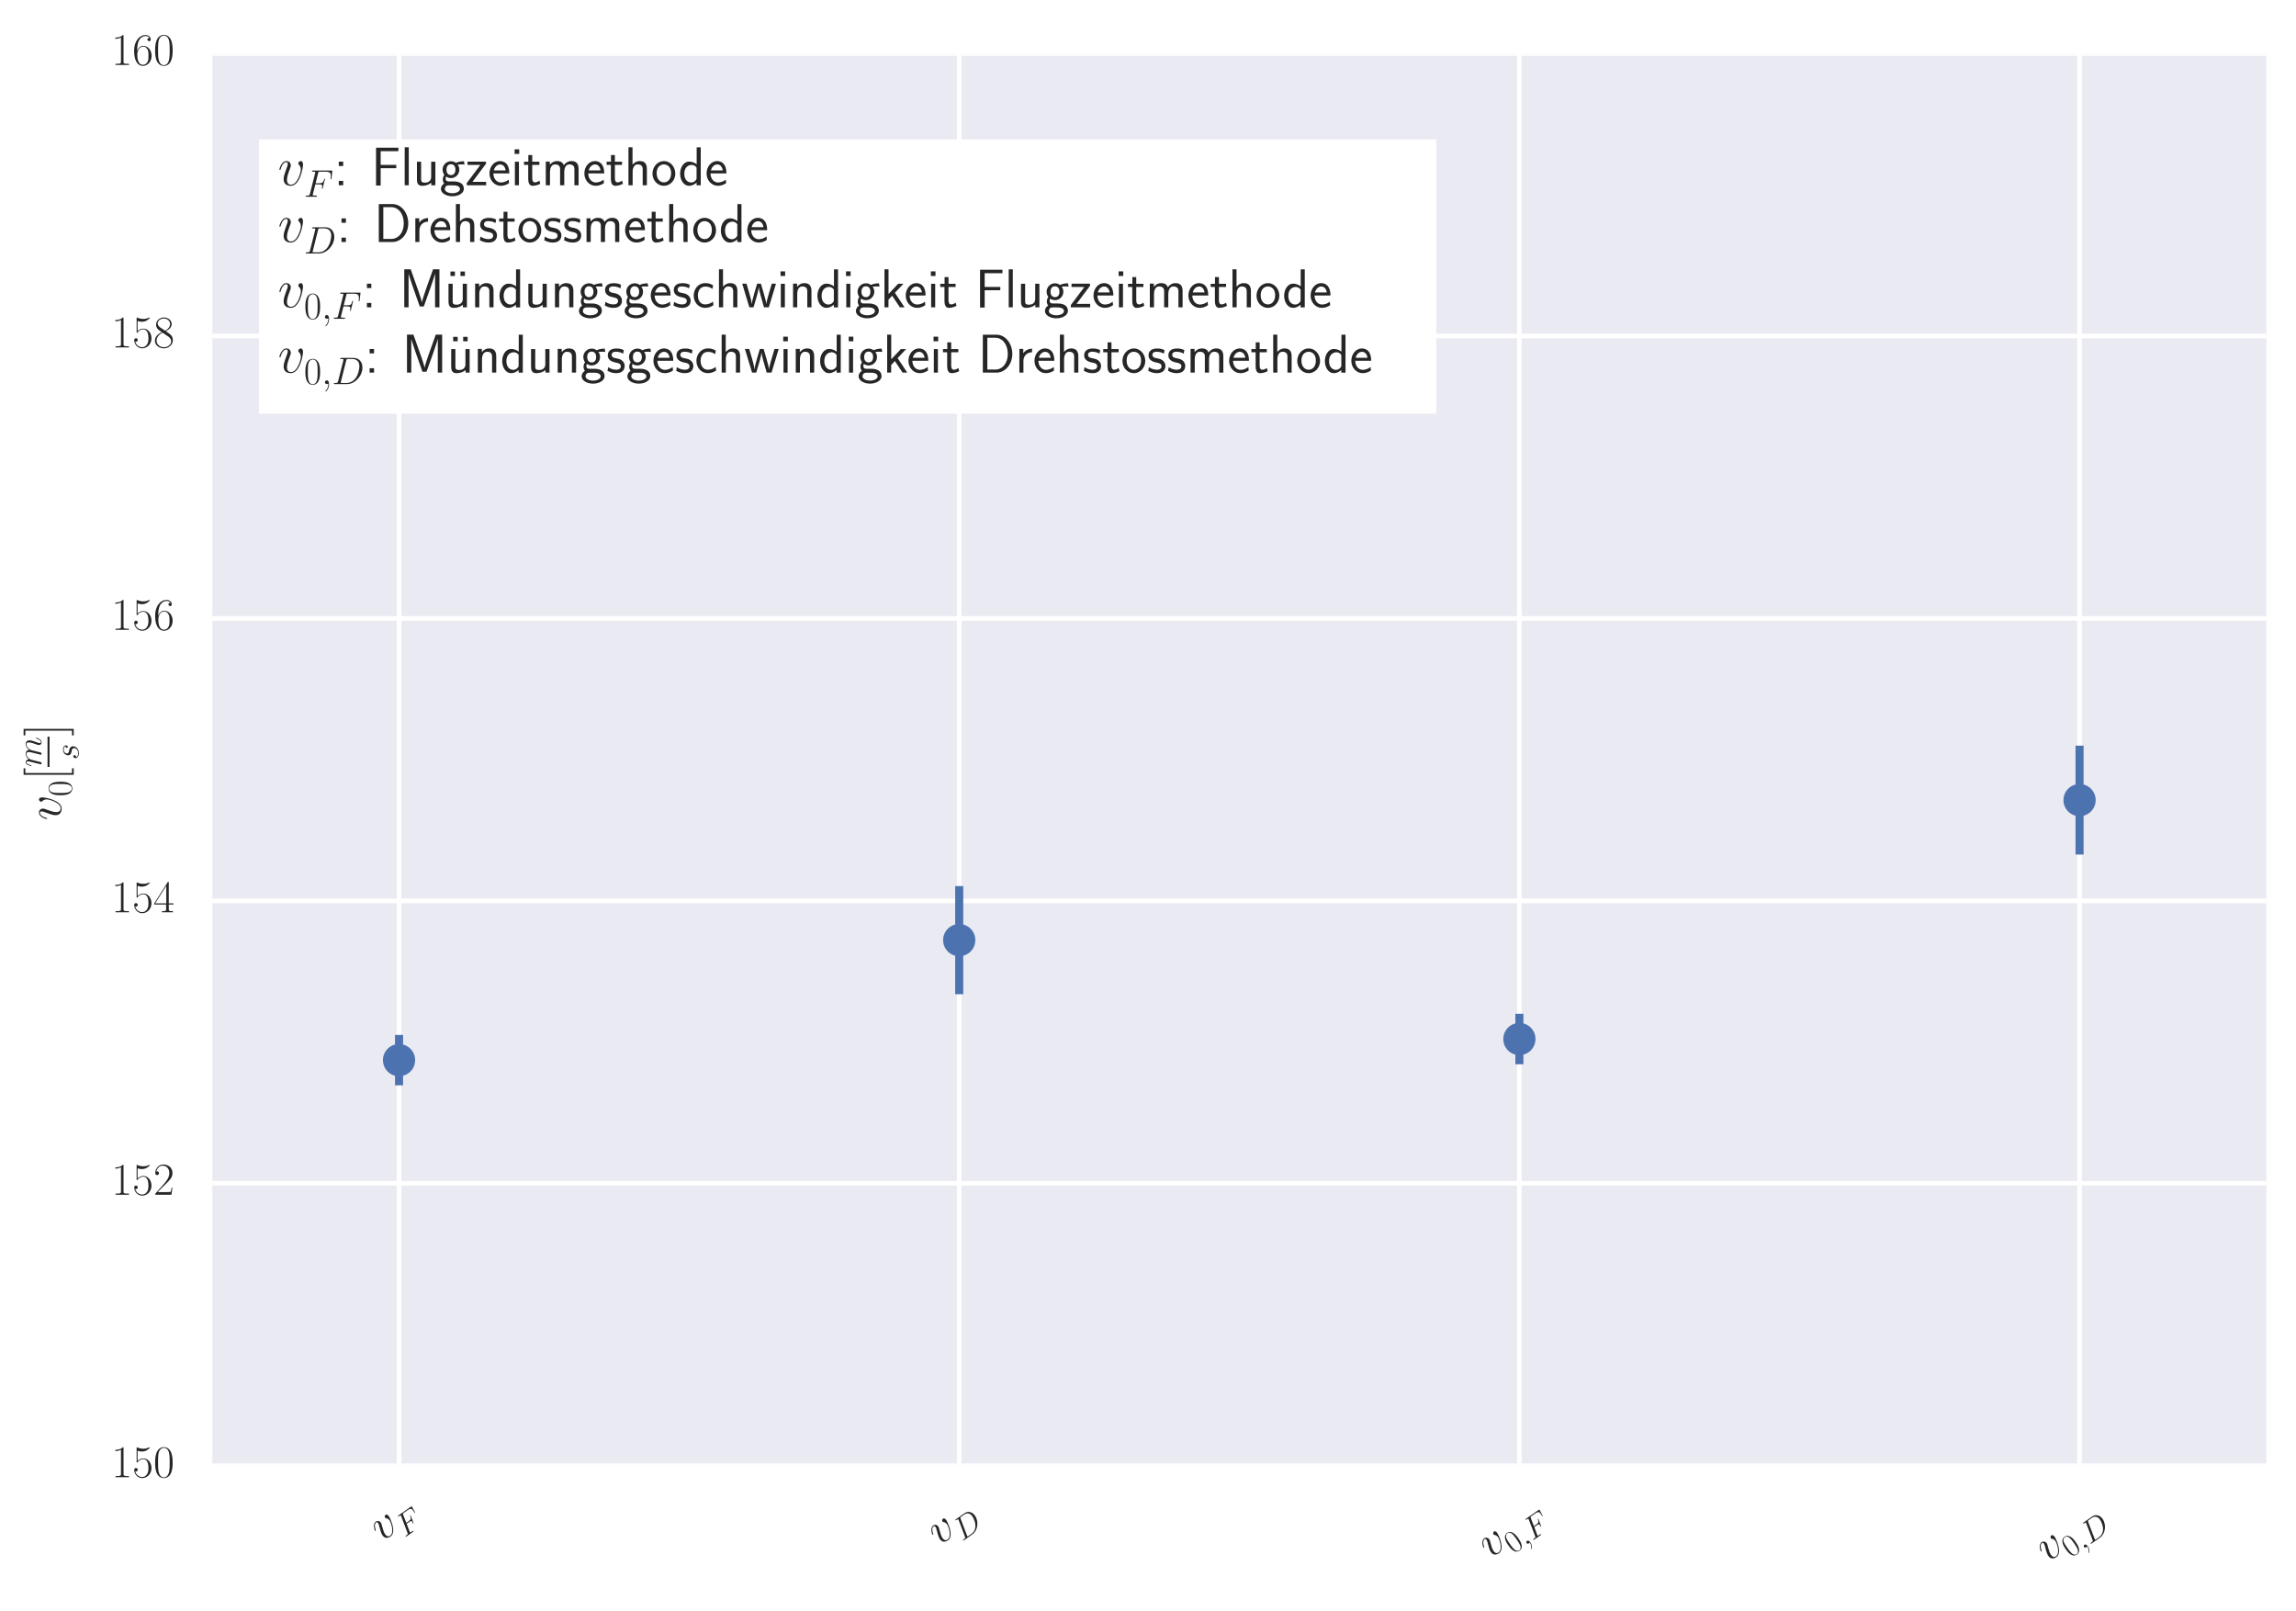 <?xml version="1.0" encoding="utf-8" standalone="no"?>
<!DOCTYPE svg PUBLIC "-//W3C//DTD SVG 1.1//EN"
  "http://www.w3.org/Graphics/SVG/1.1/DTD/svg11.dtd">
<!-- Created with matplotlib (http://matplotlib.org/) -->
<svg height="350pt" version="1.1" viewBox="0 0 499 350" width="499pt" xmlns="http://www.w3.org/2000/svg" xmlns:xlink="http://www.w3.org/1999/xlink">
 <defs>
  <style type="text/css">
*{stroke-linecap:butt;stroke-linejoin:round;stroke-miterlimit:100000;}
  </style>
 </defs>
 <g id="figure_1">
  <g id="patch_1">
   <path d="M 0 350.123 
L 499.742 350.123 
L 499.742 0 
L 0 0 
z
" style="fill:#ffffff;"/>
  </g>
  <g id="axes_1">
   <g id="patch_2">
    <path d="M 46.142 318.528 
L 492.542 318.528 
L 492.542 11.628 
L 46.142 11.628 
z
" style="fill:#eaeaf2;"/>
   </g>
   <g id="matplotlib.axis_1">
    <g id="xtick_1">
     <g id="line2d_1">
      <path clip-path="url(#p89e26b6d1c)" d="M 86.724 318.528 
L 86.724 11.628 
" style="fill:none;stroke:#ffffff;stroke-linecap:round;"/>
     </g>
     <g id="line2d_2">
      <defs>
       <path d="M 0 0 
L 0 0 
" id="m4fb73369db" style="stroke:#262626;"/>
      </defs>
      <g>
       <use style="fill:#262626;stroke:#262626;" x="86.724" xlink:href="#m4fb73369db" y="318.528"/>
      </g>
     </g>
     <g id="line2d_3">
      <g>
       <use style="fill:#262626;stroke:#262626;" x="86.724" xlink:href="#m4fb73369db" y="11.628"/>
      </g>
     </g>
     <g id="text_1">
      <!-- $v_F$ -->
      <defs>
       <path d="M 45.703 37.328 
C 45.703 43.609 42.5 44 41.703 44 
C 39.297 44 37.094 41.609 37.094 39.609 
C 37.094 38.422 37.797 37.719 38.203 37.328 
C 39.203 36.422 41.797 33.734 41.797 28.547 
C 41.797 24.344 35.797 1 23.797 1 
C 17.703 1 16.5 6.094 16.5 9.781 
C 16.5 14.766 18.797 21.75 21.5 28.938 
C 23.094 33.031 23.5 34.031 23.5 36.016 
C 23.5 40.219 20.5 44 15.594 44 
C 6.406 44 2.703 29.531 2.703 28.734 
C 2.703 28.344 3.094 27.844 3.797 27.844 
C 4.703 27.844 4.797 28.234 5.203 29.641 
C 7.594 38.219 11.5 42.016 15.297 42.016 
C 16.203 42.016 17.906 42.016 17.906 38.719 
C 17.906 36.125 16.797 33.234 15.297 29.438 
C 10.5 16.672 10.5 13.578 10.5 11.172 
C 10.5 8.984 10.797 4.891 13.906 2.094 
C 17.5 -1 22.5 -1 23.406 -1 
C 40 -1 45.703 31.625 45.703 37.328 
" id="CMMI12-118"/>
       <path d="M 29.703 32.109 
L 39.297 32.109 
C 46.906 32.109 47.5 30.438 47.5 27.578 
C 47.5 26.312 47.297 24.938 46.797 22.766 
C 46.594 22.375 46.5 21.891 46.5 21.688 
C 46.5 21 46.906 20.609 47.594 20.609 
C 48.406 20.609 48.5 21 48.906 22.594 
L 54.703 45.844 
C 54.703 46.234 54.406 46.844 53.703 46.844 
C 52.797 46.844 52.703 46.453 52.297 44.719 
C 50.203 37.125 48.203 35 39.5 35 
L 30.406 35 
L 36.906 61.25 
C 37.797 64.812 38 65.109 42.094 65.109 
L 55.5 65.109 
C 68 65.109 69.797 61.359 69.797 54.156 
C 69.797 53.547 69.797 51.312 69.5 48.672 
C 69.406 48.281 69.203 46.969 69.203 46.547 
C 69.203 45.734 69.703 45.438 70.297 45.438 
C 71 45.438 71.406 45.844 71.594 47.656 
L 73.703 65.406 
C 73.703 65.703 73.906 66.703 73.906 66.906 
C 73.906 68 73 68 71.203 68 
L 23.797 68 
C 21.906 68 20.906 68 20.906 66.203 
C 20.906 65.109 21.594 65.109 23.297 65.109 
C 29.5 65.109 29.5 64.406 29.5 63.312 
C 29.5 62.812 29.406 62.406 29.094 61.312 
L 15.594 7.391 
C 14.703 3.891 14.5 2.891 7.5 2.891 
C 5.594 2.891 4.594 2.891 4.594 1.094 
C 4.594 0 5.5 0 6.094 0 
C 8 0 10 0 11.906 0 
L 24.906 0 
C 27.094 0 29.5 0 31.703 0 
C 32.594 0 33.797 0 33.797 1.797 
C 33.797 2.891 33.203 2.891 31 2.891 
C 23.094 2.891 22.906 3.578 22.906 5.062 
C 22.906 5.562 23.094 6.344 23.297 7.016 
z
" id="CMMI12-70"/>
      </defs>
      <g style="fill:#262626;" transform="translate(84.105 336.863)rotate(-35.0)scale(0.1 -0.1)">
       <use transform="translate(0.0 20.761)scale(0.996)" xlink:href="#CMMI12-118"/>
       <use transform="translate(47.161 0.0)scale(0.697)" xlink:href="#CMMI12-70"/>
      </g>
     </g>
    </g>
    <g id="xtick_2">
     <g id="line2d_4">
      <path clip-path="url(#p89e26b6d1c)" d="M 208.47 318.528 
L 208.47 11.628 
" style="fill:none;stroke:#ffffff;stroke-linecap:round;"/>
     </g>
     <g id="line2d_5">
      <g>
       <use style="fill:#262626;stroke:#262626;" x="208.47" xlink:href="#m4fb73369db" y="318.528"/>
      </g>
     </g>
     <g id="line2d_6">
      <g>
       <use style="fill:#262626;stroke:#262626;" x="208.47" xlink:href="#m4fb73369db" y="11.628"/>
      </g>
     </g>
     <g id="text_2">
      <!-- $v_D$ -->
      <defs>
       <path d="M 15.703 7.375 
C 14.797 3.891 14.594 2.891 7.594 2.891 
C 5.703 2.891 4.703 2.891 4.703 1.094 
C 4.703 0 5.297 0 7.297 0 
L 39 0 
C 59.203 0 78.906 20.812 78.906 43.016 
C 78.906 57.359 70.297 68 56 68 
L 23.906 68 
C 22 68 21.094 68 21.094 66.109 
C 21.094 65.109 22 65.109 23.5 65.109 
C 29.594 65.109 29.594 64.312 29.594 63.203 
C 29.594 63.016 29.594 62.406 29.203 60.922 
z
M 36.797 61.234 
C 37.703 64.906 38.094 65.109 42 65.109 
L 53 65.109 
C 62.406 65.109 71 60.031 71 46.297 
C 71 41.312 69 24 59.297 13.047 
C 56.5 9.766 48.906 2.891 37.406 2.891 
L 26 2.891 
C 24.594 2.891 24.406 2.891 23.797 3 
C 22.703 3.094 22.594 3.297 22.594 4.094 
C 22.594 4.797 22.797 5.391 23 6.266 
z
" id="CMMI12-68"/>
      </defs>
      <g style="fill:#262626;" transform="translate(205.252 337.701)rotate(-35.0)scale(0.1 -0.1)">
       <use transform="translate(0.0 20.761)scale(0.996)" xlink:href="#CMMI12-118"/>
       <use transform="translate(47.161 0.0)scale(0.697)" xlink:href="#CMMI12-68"/>
      </g>
     </g>
    </g>
    <g id="xtick_3">
     <g id="line2d_7">
      <path clip-path="url(#p89e26b6d1c)" d="M 330.215 318.528 
L 330.215 11.628 
" style="fill:none;stroke:#ffffff;stroke-linecap:round;"/>
     </g>
     <g id="line2d_8">
      <g>
       <use style="fill:#262626;stroke:#262626;" x="330.215" xlink:href="#m4fb73369db" y="318.528"/>
      </g>
     </g>
     <g id="line2d_9">
      <g>
       <use style="fill:#262626;stroke:#262626;" x="330.215" xlink:href="#m4fb73369db" y="11.628"/>
      </g>
     </g>
     <g id="text_3">
      <!-- $v_{0,F}$ -->
      <defs>
       <path d="M 19.5 -0.484 
C 19.5 5.359 17.594 9.672 13.5 9.672 
C 10.297 9.672 8.703 7.078 8.703 4.891 
C 8.703 2.688 10.203 0 13.594 0 
C 14.906 0 16 0.406 16.906 1.297 
C 17.094 1.5 17.203 1.5 17.297 1.5 
C 17.5 1.5 17.5 0.078 17.5 -0.422 
C 17.5 -3.75 16.906 -10.297 11.094 -16.875 
C 10 -18.078 10 -18.281 10 -18.484 
C 10 -19 10.5 -19.5 11 -19.5 
C 11.797 -19.5 19.5 -12.047 19.5 -0.484 
" id="CMMI12-59"/>
       <path d="M 42 31.641 
C 42 37.75 41.906 48.125 37.703 56.109 
C 34 63.109 28.094 65.594 22.906 65.594 
C 18.094 65.594 12 63.406 8.203 56.203 
C 4.203 48.719 3.797 39.438 3.797 31.641 
C 3.797 25.953 3.906 17.281 7 9.672 
C 11.297 -0.609 19 -2 22.906 -2 
C 27.5 -2 34.5 -0.109 38.594 9.375 
C 41.594 16.281 42 24.359 42 31.641 
M 22.906 -0.406 
C 16.5 -0.406 12.703 5.078 11.297 12.688 
C 10.203 18.562 10.203 27.156 10.203 32.75 
C 10.203 40.438 10.203 46.828 11.5 52.922 
C 13.406 61.391 19 64 22.906 64 
C 27 64 32.297 61.297 34.203 53.125 
C 35.5 47.438 35.594 40.734 35.594 32.75 
C 35.594 26.25 35.594 18.266 34.406 12.375 
C 32.297 1.484 26.406 -0.406 22.906 -0.406 
" id="CMR17-48"/>
      </defs>
      <g style="fill:#262626;" transform="translate(325.001 340.498)rotate(-35.0)scale(0.1 -0.1)">
       <use transform="translate(0.0 20.761)scale(0.996)" xlink:href="#CMMI12-118"/>
       <use transform="translate(47.161 0.0)scale(0.697)" xlink:href="#CMR17-48"/>
       <use transform="translate(79.144 0.0)scale(0.697)" xlink:href="#CMMI12-59"/>
       <use transform="translate(98.112 0.0)scale(0.697)" xlink:href="#CMMI12-70"/>
      </g>
     </g>
    </g>
    <g id="xtick_4">
     <g id="line2d_10">
      <path clip-path="url(#p89e26b6d1c)" d="M 451.96 318.528 
L 451.96 11.628 
" style="fill:none;stroke:#ffffff;stroke-linecap:round;"/>
     </g>
     <g id="line2d_11">
      <g>
       <use style="fill:#262626;stroke:#262626;" x="451.96" xlink:href="#m4fb73369db" y="318.528"/>
      </g>
     </g>
     <g id="line2d_12">
      <g>
       <use style="fill:#262626;stroke:#262626;" x="451.96" xlink:href="#m4fb73369db" y="11.628"/>
      </g>
     </g>
     <g id="text_4">
      <!-- $v_{0,D}$ -->
      <g style="fill:#262626;" transform="translate(446.147 341.336)rotate(-35.0)scale(0.1 -0.1)">
       <use transform="translate(0.0 20.761)scale(0.996)" xlink:href="#CMMI12-118"/>
       <use transform="translate(47.161 0.0)scale(0.697)" xlink:href="#CMR17-48"/>
       <use transform="translate(79.144 0.0)scale(0.697)" xlink:href="#CMMI12-59"/>
       <use transform="translate(98.112 0.0)scale(0.697)" xlink:href="#CMMI12-68"/>
      </g>
     </g>
    </g>
   </g>
   <g id="matplotlib.axis_2">
    <g id="ytick_1">
     <g id="line2d_13">
      <path clip-path="url(#p89e26b6d1c)" d="M 46.142 318.528 
L 492.542 318.528 
" style="fill:none;stroke:#ffffff;stroke-linecap:round;"/>
     </g>
     <g id="line2d_14">
      <g>
       <use style="fill:#262626;stroke:#262626;" x="46.142" xlink:href="#m4fb73369db" y="318.528"/>
      </g>
     </g>
     <g id="line2d_15">
      <g>
       <use style="fill:#262626;stroke:#262626;" x="492.542" xlink:href="#m4fb73369db" y="318.528"/>
      </g>
     </g>
     <g id="text_5">
      <!-- $150$ -->
      <defs>
       <path d="M 11.406 57.688 
C 12.406 57.281 16.5 56 20.703 56 
C 30 56 35.094 61.016 38 63.922 
C 38 64.734 38 65.25 37.406 65.25 
C 37.297 65.25 37.094 65.25 36.297 64.828 
C 32.797 63.312 28.703 62.078 23.703 62.078 
C 20.703 62.078 16.203 62.5 11.297 64.734 
C 10.203 65.25 10 65.25 9.906 65.25 
C 9.406 65.25 9.297 65.141 9.297 63.156 
L 9.297 34.281 
C 9.297 32.5 9.297 32 10.297 32 
C 10.797 32 11 32.203 11.5 32.906 
C 14.703 37.484 19.094 39.406 24.094 39.406 
C 27.594 39.406 35.094 37.219 35.094 20.141 
C 35.094 16.953 35.094 11.172 32.094 6.578 
C 29.594 2.484 25.703 0.391 21.406 0.391 
C 14.797 0.391 8.094 5 6.297 12.719 
C 6.703 12.609 7.5 12.422 7.906 12.422 
C 9.203 12.422 11.703 13.125 11.703 16.219 
C 11.703 18.906 9.797 20 7.906 20 
C 5.594 20 4.094 18.594 4.094 15.797 
C 4.094 7.094 11 -2 21.594 -2 
C 31.906 -2 41.703 6.875 41.703 19.75 
C 41.703 31.719 33.906 41 24.203 41 
C 19.094 41 14.797 39.094 11.406 35.453 
z
" id="CMR17-53"/>
       <path d="M 26.594 63.312 
C 26.594 65.406 26.5 65.5 25.094 65.5 
C 21.203 61.188 15.297 59.797 9.703 59.797 
C 9.406 59.797 8.906 59.797 8.797 59.609 
C 8.703 59.391 8.703 59.172 8.703 57 
C 11.797 57 17 57.594 21 59.984 
L 21 7.203 
C 21 3.688 20.797 2.5 12.203 2.5 
L 9.203 2.5 
L 9.203 0 
C 14 0 19 0 23.797 0 
C 28.594 0 33.594 0 38.406 0 
L 38.406 2.5 
L 35.406 2.5 
C 26.797 2.5 26.594 3.594 26.594 7.156 
z
" id="CMR17-49"/>
      </defs>
      <g style="fill:#262626;" transform="translate(24.198 321.018)scale(0.1 -0.1)">
       <use transform="scale(0.996)" xlink:href="#CMR17-49"/>
       <use transform="translate(45.69 0.0)scale(0.996)" xlink:href="#CMR17-53"/>
       <use transform="translate(91.381 0.0)scale(0.996)" xlink:href="#CMR17-48"/>
      </g>
     </g>
    </g>
    <g id="ytick_2">
     <g id="line2d_16">
      <path clip-path="url(#p89e26b6d1c)" d="M 46.142 257.148 
L 492.542 257.148 
" style="fill:none;stroke:#ffffff;stroke-linecap:round;"/>
     </g>
     <g id="line2d_17">
      <g>
       <use style="fill:#262626;stroke:#262626;" x="46.142" xlink:href="#m4fb73369db" y="257.148"/>
      </g>
     </g>
     <g id="line2d_18">
      <g>
       <use style="fill:#262626;stroke:#262626;" x="492.542" xlink:href="#m4fb73369db" y="257.148"/>
      </g>
     </g>
     <g id="text_6">
      <!-- $152$ -->
      <defs>
       <path d="M 41.703 15.453 
L 39.906 15.453 
C 38.906 8.375 38.094 7.172 37.703 6.562 
C 37.203 5.766 30 5.766 28.594 5.766 
L 9.406 5.766 
C 13 9.672 20 16.75 28.5 24.953 
C 34.594 30.734 41.703 37.531 41.703 47.422 
C 41.703 59.219 32.297 66 21.797 66 
C 10.797 66 4.094 56.312 4.094 47.344 
C 4.094 43.438 7 42.938 8.203 42.938 
C 9.203 42.938 12.203 43.547 12.203 47.031 
C 12.203 50.109 9.594 51 8.203 51 
C 7.594 51 7 50.906 6.594 50.703 
C 8.5 59.219 14.297 63.406 20.406 63.406 
C 29.094 63.406 34.797 56.516 34.797 47.422 
C 34.797 38.734 29.703 31.25 24 24.75 
L 4.094 2.281 
L 4.094 0 
L 39.297 0 
z
" id="CMR17-50"/>
      </defs>
      <g style="fill:#262626;" transform="translate(24.198 259.638)scale(0.1 -0.1)">
       <use transform="scale(0.996)" xlink:href="#CMR17-49"/>
       <use transform="translate(45.69 0.0)scale(0.996)" xlink:href="#CMR17-53"/>
       <use transform="translate(91.381 0.0)scale(0.996)" xlink:href="#CMR17-50"/>
      </g>
     </g>
    </g>
    <g id="ytick_3">
     <g id="line2d_19">
      <path clip-path="url(#p89e26b6d1c)" d="M 46.142 195.768 
L 492.542 195.768 
" style="fill:none;stroke:#ffffff;stroke-linecap:round;"/>
     </g>
     <g id="line2d_20">
      <g>
       <use style="fill:#262626;stroke:#262626;" x="46.142" xlink:href="#m4fb73369db" y="195.768"/>
      </g>
     </g>
     <g id="line2d_21">
      <g>
       <use style="fill:#262626;stroke:#262626;" x="492.542" xlink:href="#m4fb73369db" y="195.768"/>
      </g>
     </g>
     <g id="text_7">
      <!-- $154$ -->
      <defs>
       <path d="M 33.594 64.328 
C 33.594 66.406 33.5 66.5 31.703 66.5 
L 2 19.594 
L 2 17 
L 27.797 17 
L 27.797 7.141 
C 27.797 3.5 27.594 2.5 20.594 2.5 
L 18.703 2.5 
L 18.703 0 
C 21.906 0 27.297 0 30.703 0 
C 34.094 0 39.5 0 42.703 0 
L 42.703 2.5 
L 40.797 2.5 
C 33.797 2.5 33.594 3.5 33.594 7.141 
L 33.594 17 
L 43.797 17 
L 43.797 19.594 
L 33.594 19.594 
z
M 28.094 57.766 
L 28.094 19.594 
L 4 19.594 
z
" id="CMR17-52"/>
      </defs>
      <g style="fill:#262626;" transform="translate(24.198 198.258)scale(0.1 -0.1)">
       <use transform="scale(0.996)" xlink:href="#CMR17-49"/>
       <use transform="translate(45.69 0.0)scale(0.996)" xlink:href="#CMR17-53"/>
       <use transform="translate(91.381 0.0)scale(0.996)" xlink:href="#CMR17-52"/>
      </g>
     </g>
    </g>
    <g id="ytick_4">
     <g id="line2d_22">
      <path clip-path="url(#p89e26b6d1c)" d="M 46.142 134.388 
L 492.542 134.388 
" style="fill:none;stroke:#ffffff;stroke-linecap:round;"/>
     </g>
     <g id="line2d_23">
      <g>
       <use style="fill:#262626;stroke:#262626;" x="46.142" xlink:href="#m4fb73369db" y="134.388"/>
      </g>
     </g>
     <g id="line2d_24">
      <g>
       <use style="fill:#262626;stroke:#262626;" x="492.542" xlink:href="#m4fb73369db" y="134.388"/>
      </g>
     </g>
     <g id="text_8">
      <!-- $156$ -->
      <defs>
       <path d="M 10.594 34 
C 10.594 57.656 21.797 63 28.297 63 
C 30.406 63 35.5 62.641 37.5 59 
C 35.906 59 32.906 59 32.906 55.516 
C 32.906 52.828 35.094 51.922 36.5 51.922 
C 37.406 51.922 40.094 52.312 40.094 55.625 
C 40.094 61.781 35.094 65.297 28.203 65.297 
C 16.297 65.297 3.797 52.969 3.797 31 
C 3.797 3.953 15.094 -2 23.094 -2 
C 32.797 -2 42 6.672 42 20.047 
C 42 32.516 33.906 41.594 23.703 41.594 
C 17.594 41.594 13.094 37.609 10.594 30.625 
z
M 23.094 0.391 
C 10.797 0.391 10.797 18.75 10.797 22.438 
C 10.797 29.625 14.203 40 23.5 40 
C 25.203 40 30.094 40 33.406 33.125 
C 35.203 29.219 35.203 25.141 35.203 20.141 
C 35.203 14.75 35.203 10.781 33.094 6.781 
C 30.906 2.672 27.703 0.391 23.094 0.391 
" id="CMR17-54"/>
      </defs>
      <g style="fill:#262626;" transform="translate(24.198 136.878)scale(0.1 -0.1)">
       <use transform="scale(0.996)" xlink:href="#CMR17-49"/>
       <use transform="translate(45.69 0.0)scale(0.996)" xlink:href="#CMR17-53"/>
       <use transform="translate(91.381 0.0)scale(0.996)" xlink:href="#CMR17-54"/>
      </g>
     </g>
    </g>
    <g id="ytick_5">
     <g id="line2d_25">
      <path clip-path="url(#p89e26b6d1c)" d="M 46.142 73.008 
L 492.542 73.008 
" style="fill:none;stroke:#ffffff;stroke-linecap:round;"/>
     </g>
     <g id="line2d_26">
      <g>
       <use style="fill:#262626;stroke:#262626;" x="46.142" xlink:href="#m4fb73369db" y="73.008"/>
      </g>
     </g>
     <g id="line2d_27">
      <g>
       <use style="fill:#262626;stroke:#262626;" x="492.542" xlink:href="#m4fb73369db" y="73.008"/>
      </g>
     </g>
     <g id="text_9">
      <!-- $158$ -->
      <defs>
       <path d="M 27.203 35.375 
C 33.5 38.562 39.906 43.328 39.906 50.984 
C 39.906 60.031 31.094 65.297 23 65.297 
C 13.906 65.297 5.906 58.734 5.906 49.688 
C 5.906 47.203 6.5 42.922 10.406 39.141 
C 11.406 38.156 15.594 35.172 18.297 33.281 
C 13.797 30.984 3.297 25.531 3.297 14.594 
C 3.297 4.359 13.094 -2 22.797 -2 
C 33.5 -2 42.5 5.656 42.5 15.797 
C 42.5 24.844 36.406 29.031 32.406 31.703 
z
M 14.094 44.125 
C 13.297 44.625 9.297 47.703 9.297 52.375 
C 9.297 58.438 15.594 63 22.797 63 
C 30.703 63 36.5 57.453 36.5 50.984 
C 36.5 41.734 26.094 36.469 25.594 36.469 
C 25.5 36.469 25.406 36.469 24.594 37.078 
z
M 32.5 23.734 
C 34 22.641 38.797 19.375 38.797 13.297 
C 38.797 5.953 31.406 0.391 23 0.391 
C 13.906 0.391 7 6.844 7 14.688 
C 7 22.547 13.094 29.094 20 32.188 
z
" id="CMR17-56"/>
      </defs>
      <g style="fill:#262626;" transform="translate(24.198 75.498)scale(0.1 -0.1)">
       <use transform="scale(0.996)" xlink:href="#CMR17-49"/>
       <use transform="translate(45.69 0.0)scale(0.996)" xlink:href="#CMR17-53"/>
       <use transform="translate(91.381 0.0)scale(0.996)" xlink:href="#CMR17-56"/>
      </g>
     </g>
    </g>
    <g id="ytick_6">
     <g id="line2d_28">
      <path clip-path="url(#p89e26b6d1c)" d="M 46.142 11.628 
L 492.542 11.628 
" style="fill:none;stroke:#ffffff;stroke-linecap:round;"/>
     </g>
     <g id="line2d_29">
      <g>
       <use style="fill:#262626;stroke:#262626;" x="46.142" xlink:href="#m4fb73369db" y="11.628"/>
      </g>
     </g>
     <g id="line2d_30">
      <g>
       <use style="fill:#262626;stroke:#262626;" x="492.542" xlink:href="#m4fb73369db" y="11.628"/>
      </g>
     </g>
     <g id="text_10">
      <!-- $160$ -->
      <g style="fill:#262626;" transform="translate(24.198 14.118)scale(0.1 -0.1)">
       <use transform="scale(0.996)" xlink:href="#CMR17-49"/>
       <use transform="translate(45.69 0.0)scale(0.996)" xlink:href="#CMR17-54"/>
       <use transform="translate(91.381 0.0)scale(0.996)" xlink:href="#CMR17-48"/>
      </g>
     </g>
    </g>
    <g id="text_11">
     <!-- $v_0 [\frac{m}{s}]$ -->
     <defs>
      <path d="M 14.297 74.484 
L 1.406 74.484 
L 1.406 71 
L 10.797 71 
L 10.797 -21.516 
L 1.406 -21.516 
L 1.406 -25 
L 14.297 -25 
z
" id="CMR17-93"/>
      <path d="M 22.797 20 
C 24.5 19.703 27.203 19.109 27.797 19 
C 29.094 18.625 33.594 17.031 33.594 12.234 
C 33.594 9.156 30.797 1.094 19.203 1.094 
C 17.094 1.094 9.594 1.094 7.594 6.812 
C 11.594 6.312 13.594 9.422 13.594 11.641 
C 13.594 13.75 12.203 14.844 10.203 14.844 
C 8 14.844 5.094 13.141 5.094 8.625 
C 5.094 2.703 11.094 -1 19.094 -1 
C 34.297 -1 38.797 10.172 38.797 15.375 
C 38.797 16.859 38.797 19.656 35.594 22.844 
C 33.094 25.25 30.703 25.75 25.297 26.844 
C 22.594 27.438 18.297 28.344 18.297 32.828 
C 18.297 34.828 20.094 42.016 29.594 42.016 
C 33.797 42.016 37.906 40.453 38.906 37 
C 34.5 37 34.297 33.203 34.297 33.109 
C 34.297 31 36.203 30.406 37.094 30.406 
C 38.5 30.406 41.297 31.484 41.297 35.641 
C 41.297 39.766 37.5 44 29.703 44 
C 16.594 44 13.094 33.75 13.094 29.672 
C 13.094 22.094 20.5 20.5 22.797 20 
" id="CMMI12-115"/>
      <path d="M 20.594 29.234 
C 20.797 29.844 23.297 34.828 27 38.016 
C 29.594 40.406 33 42.016 36.906 42.016 
C 40.906 42.016 42.297 39.016 42.297 35.031 
C 42.297 34.422 42.297 32.438 41.094 27.734 
L 38.594 17.469 
C 37.797 14.469 35.906 7.078 35.703 5.984 
C 35.297 4.484 34.703 1.891 34.703 1.5 
C 34.703 0.094 35.797 -1 37.297 -1 
C 40.297 -1 40.797 1.297 41.703 4.891 
L 47.703 28.734 
C 47.906 29.531 53.094 42.016 64.094 42.016 
C 68.094 42.016 69.5 39.016 69.5 35.031 
C 69.5 29.438 65.594 18.562 63.406 12.578 
C 62.5 10.172 62 8.875 62 7.078 
C 62 2.594 65.094 -1 69.906 -1 
C 79.203 -1 82.703 13.672 82.703 14.266 
C 82.703 14.766 82.297 15.172 81.703 15.172 
C 80.797 15.172 80.703 14.875 80.203 13.172 
C 77.906 5.188 74.203 1 70.203 1 
C 69.203 1 67.594 1 67.594 4.203 
C 67.594 6.812 68.797 10 69.203 11.094 
C 71 15.906 75.5 27.703 75.5 33.516 
C 75.5 39.5 72 44 64.406 44 
C 57.703 44 52.297 40.219 48.297 34.328 
C 48 39.719 44.703 44 37.203 44 
C 28.297 44 23.594 37.734 21.797 35.234 
C 21.5 40.906 17.406 44 13 44 
C 10.094 44 7.797 42.609 5.906 38.812 
C 4.094 35.219 2.703 29.141 2.703 28.734 
C 2.703 28.344 3.094 27.844 3.797 27.844 
C 4.594 27.844 4.703 27.938 5.297 30.234 
C 6.797 36.125 8.703 42.016 12.703 42.016 
C 15 42.016 15.797 40.406 15.797 37.422 
C 15.797 35.219 14.797 31.328 14.094 28.234 
L 11.297 17.469 
C 10.906 15.562 9.797 11.078 9.297 9.281 
C 8.594 6.688 7.5 2 7.5 1.5 
C 7.5 0.094 8.594 -1 10.094 -1 
C 11.297 -1 12.703 -0.406 13.5 1.094 
C 13.703 1.594 14.594 5.094 15.094 7.078 
L 17.297 16.062 
z
" id="CMMI12-109"/>
      <path d="M 23.5 -25 
L 23.5 -21.516 
L 14.094 -21.516 
L 14.094 71 
L 23.5 71 
L 23.5 74.484 
L 10.594 74.484 
L 10.594 -25 
z
" id="CMR17-91"/>
     </defs>
     <g style="fill:#262626;" transform="translate(17.067 178.295)rotate(-90.0)scale(0.11 -0.11)">
      <use transform="translate(0.0 34.355)scale(0.996)" xlink:href="#CMMI12-118"/>
      <use transform="translate(47.161 13.594)scale(0.697)" xlink:href="#CMR17-48"/>
      <use transform="translate(79.642 34.355)scale(0.996)" xlink:href="#CMR17-91"/>
      <use transform="translate(105.708 73.581)scale(0.697)" xlink:href="#CMMI12-109"/>
      <use transform="translate(119.49 0.0)scale(0.697)" xlink:href="#CMMI12-115"/>
      <use transform="translate(166.633 34.355)scale(0.996)" xlink:href="#CMR17-93"/>
      <path d="M 105.708 57.269 
L 165.437 57.269 
L 165.437 61.254 
L 105.708 61.254 
L 105.708 57.269 
z
"/>
     </g>
    </g>
   </g>
   <g id="LineCollection_1">
    <path clip-path="url(#p89e26b6d1c)" d="M 86.724 235.865 
L 86.724 224.907 
" style="fill:none;stroke:#4c72b0;stroke-width:1.75;"/>
    <path clip-path="url(#p89e26b6d1c)" d="M 208.47 216.054 
L 208.47 192.555 
" style="fill:none;stroke:#4c72b0;stroke-width:1.75;"/>
    <path clip-path="url(#p89e26b6d1c)" d="M 330.215 231.283 
L 330.215 220.315 
" style="fill:none;stroke:#4c72b0;stroke-width:1.75;"/>
    <path clip-path="url(#p89e26b6d1c)" d="M 451.96 185.705 
L 451.96 162.054 
" style="fill:none;stroke:#4c72b0;stroke-width:1.75;"/>
   </g>
   <g id="line2d_31">
    <defs>
     <path d="M 3 0 
L -3 -0 
" id="ma9fdc28a39"/>
    </defs>
    <g clip-path="url(#p89e26b6d1c)">
     <use style="fill:#4c72b0;" x="86.724" xlink:href="#ma9fdc28a39" y="235.865"/>
     <use style="fill:#4c72b0;" x="208.47" xlink:href="#ma9fdc28a39" y="216.054"/>
     <use style="fill:#4c72b0;" x="330.215" xlink:href="#ma9fdc28a39" y="231.283"/>
     <use style="fill:#4c72b0;" x="451.96" xlink:href="#ma9fdc28a39" y="185.705"/>
    </g>
   </g>
   <g id="line2d_32">
    <g clip-path="url(#p89e26b6d1c)">
     <use style="fill:#4c72b0;" x="86.724" xlink:href="#ma9fdc28a39" y="224.907"/>
     <use style="fill:#4c72b0;" x="208.47" xlink:href="#ma9fdc28a39" y="192.555"/>
     <use style="fill:#4c72b0;" x="330.215" xlink:href="#ma9fdc28a39" y="220.315"/>
     <use style="fill:#4c72b0;" x="451.96" xlink:href="#ma9fdc28a39" y="162.054"/>
    </g>
   </g>
   <g id="line2d_33">
    <defs>
     <path d="M 0 3.5 
C 0.928 3.5 1.819 3.131 2.475 2.475 
C 3.131 1.819 3.5 0.928 3.5 0 
C 3.5 -0.928 3.131 -1.819 2.475 -2.475 
C 1.819 -3.131 0.928 -3.5 0 -3.5 
C -0.928 -3.5 -1.819 -3.131 -2.475 -2.475 
C -3.131 -1.819 -3.5 -0.928 -3.5 0 
C -3.5 0.928 -3.131 1.819 -2.475 2.475 
C -1.819 3.131 -0.928 3.5 0 3.5 
z
" id="md1a05eb197"/>
    </defs>
    <g clip-path="url(#p89e26b6d1c)">
     <use style="fill:#4c72b0;" x="86.724" xlink:href="#md1a05eb197" y="230.386"/>
     <use style="fill:#4c72b0;" x="208.47" xlink:href="#md1a05eb197" y="204.304"/>
     <use style="fill:#4c72b0;" x="330.215" xlink:href="#md1a05eb197" y="225.799"/>
     <use style="fill:#4c72b0;" x="451.96" xlink:href="#md1a05eb197" y="173.88"/>
    </g>
   </g>
   <g id="patch_3">
    <path d="M 46.142 11.628 
L 492.542 11.628 
" style="fill:none;"/>
   </g>
   <g id="patch_4">
    <path d="M 492.542 318.528 
L 492.542 11.628 
" style="fill:none;"/>
   </g>
   <g id="patch_5">
    <path d="M 46.142 318.528 
L 46.142 11.628 
" style="fill:none;"/>
   </g>
   <g id="patch_6">
    <path d="M 46.142 318.528 
L 492.542 318.528 
" style="fill:none;"/>
   </g>
   <g id="text_12">
    <g id="patch_7">
     <path d="M 56.434 89.753 
L 312 89.753 
L 312 30.452 
L 56.434 30.452 
z
" style="fill:#ffffff;stroke:#ffffff;stroke-linejoin:miter;stroke-width:0.3;"/>
    </g>
    <!-- $v_F $: Flugzeitmethode -->
    <defs>
     <path d="M 14.797 69.078 
L 7.406 69.078 
L 7.406 0 
L 14.797 0 
z
" id="CMSS17-108"/>
     <path d="M 15.297 65.359 
L 6.906 65.359 
L 6.906 57 
L 15.297 57 
z
M 14.797 42.797 
L 7.406 42.797 
L 7.406 0 
L 14.797 0 
z
" id="CMSS17-105"/>
     <path d="M 17 42.953 
L 9 42.953 
L 9 35 
L 17 35 
z
M 9 7.969 
L 9 0 
L 17 0 
L 17 7.969 
z
" id="CMSS17-58"/>
     <path d="M 39.094 21.516 
C 39.094 24.844 38.906 31.297 35.703 36.641 
C 32.203 42.391 26.5 44 22.203 44 
C 11.797 44 3 34.188 3 21.484 
C 3 9.094 12.094 -1 23.594 -1 
C 28.094 -1 33.594 0.297 38.594 3.875 
C 38.594 4.281 38.406 6.469 38.297 6.562 
C 38.297 6.766 38 9.828 38 10.234 
C 33.203 6.359 27.703 5.078 23.703 5.078 
C 17.297 5.078 10.406 10.422 10.094 21.516 
z
M 10.906 27 
C 12.203 32.562 16.594 37.828 22.203 37.828 
C 23.703 37.828 30.703 37.828 32.5 27 
z
" id="CMSS17-101"/>
     <path d="M 67 29.328 
C 67 36.062 65.297 44 54.094 44 
C 46.594 44 42.094 39.312 40.094 36.422 
C 38.297 41.719 34.094 44 28.094 44 
C 21.297 44 17 40.125 14.703 37.328 
L 14.703 43.094 
L 7.406 43.094 
L 7.406 0 
L 15 0 
L 15 24.359 
C 15 30.297 17.203 37.938 24.297 37.938 
C 33.406 37.938 33.406 31.5 33.406 28.578 
L 33.406 0 
L 41 0 
L 41 24.359 
C 41 30.297 43.203 37.938 50.297 37.938 
C 59.406 37.938 59.406 31.5 59.406 28.578 
L 59.406 0 
L 67 0 
z
" id="CMSS17-109"/>
     <path d="M 44.203 21.188 
C 44.203 34 34.703 44 23.5 44 
C 12 44 2.703 33.703 2.703 21.188 
C 2.703 8.5 12.297 -1 23.406 -1 
C 34.797 -1 44.203 8.797 44.203 21.188 
M 23.5 5.266 
C 16.406 5.266 10.297 11.078 10.297 22 
C 10.297 33.609 17.406 37.922 23.406 37.922 
C 29.906 37.922 36.594 33.219 36.594 22 
C 36.594 10.672 30.094 5.266 23.5 5.266 
" id="CMSS17-111"/>
     <path d="M 37.5 39.094 
L 37.5 42.969 
L 3.906 42.969 
L 3.906 37 
L 16.703 37 
C 17.906 37 19.094 37 20.297 37 
L 27.297 37 
L 2.594 4.078 
L 2.594 0 
L 37.797 0 
L 37.797 6.172 
L 24.203 6.172 
C 23 6.172 21.797 6.172 20.594 6.172 
L 12.906 6.172 
z
" id="CMSS17-122"/>
     <path d="M 44.5 43.672 
C 38.797 43.672 33.906 42.578 29.906 40.688 
C 26.594 43.188 23.203 43.672 20.906 43.672 
C 12.203 43.672 5.594 36.625 5.594 28.375 
C 5.594 23.062 8.594 19.047 8.797 18.859 
C 7 16.328 6 13.609 6 10.578 
C 6 7.047 7.406 4.531 8.5 3.125 
C 3.297 -0.047 2.594 -4.906 2.594 -6.797 
C 2.594 -14.031 11.703 -20 23.406 -20 
C 35.203 -20 44.297 -14.031 44.297 -6.688 
C 44.297 7 29 7 24.797 7 
L 16.703 7 
C 15.203 7 11.203 7 11.203 12.266 
C 11.203 14.344 12.094 15.688 12.203 15.781 
C 13.703 14.688 16.797 13 20.906 13 
C 29.203 13 36.094 19.891 36.094 28.359 
C 36.094 33.062 33.906 36.516 33 37.703 
L 33.297 37.703 
C 33.594 37.703 37.797 38 39.297 38 
C 42.5 38 42.797 37.891 45.594 37.609 
z
M 20.906 18.469 
C 17.5 18.469 12.703 20.531 12.703 28.391 
C 12.703 36.922 18.203 38.297 20.797 38.297 
C 24.203 38.297 29 36.234 29 28.391 
C 29 19.844 23.5 18.469 20.906 18.469 
M 24.703 -0.156 
C 27.094 -0.156 37.203 -0.156 37.203 -6.906 
C 37.203 -11.156 31 -14.516 23.5 -14.516 
C 15.906 -14.516 9.703 -11.25 9.703 -6.797 
C 9.703 -6.297 9.703 -0.156 16.594 -0.156 
z
" id="CMSS17-103"/>
     <path d="M 40.906 42.797 
L 33.297 42.797 
L 33.297 15.188 
C 33.297 7.781 27.906 4.781 22.203 4.781 
C 15.594 4.781 15 6.984 15 11.078 
L 15 42.797 
L 7.406 42.797 
L 7.406 10.594 
C 7.406 2.797 10.094 -1 17 -1 
C 20.406 -1 28.094 -0.203 33.5 4.781 
L 33.5 0 
L 40.906 0 
z
" id="CMSS17-117"/>
     <path d="M 45.594 31 
L 45.594 37.078 
L 17.203 37.078 
L 17.203 62 
L 29.406 62 
C 30.594 62 31.797 62 33 62 
L 49.5 62 
L 49.5 68.359 
L 8.797 68.359 
L 8.797 -0.5 
L 17.203 -0.5 
L 17.203 31 
z
" id="CMSS17-70"/>
     <path d="M 40.797 69 
L 33.406 69 
L 33.406 38.094 
C 30.297 40.672 25.203 43.062 19.594 43.062 
C 10.5 43.062 3.297 33.297 3.297 21.031 
C 3.297 8.781 10.406 -1 19.297 -1 
C 26.203 -1 30.797 2.688 33.203 4.781 
L 33.203 -0.078 
L 40.797 -0.078 
z
M 33.203 13.062 
C 33.203 11.672 33.203 10.203 30.094 7.531 
C 28.094 5.859 25.703 5.078 23.406 5.078 
C 18 5.078 10.906 9 10.906 20.938 
C 10.906 33.344 18.906 37 24.406 37 
C 28.094 37 31.094 35.219 33.203 32.266 
z
" id="CMSS17-100"/>
     <path d="M 40.906 29.328 
C 40.906 35.672 39.406 44 28.094 44 
C 21.797 44 17.703 40.922 14.797 37.531 
L 14.797 69.078 
L 7.406 69.078 
L 7.406 0 
L 15 0 
L 15 24.359 
C 15 30.688 17.406 37.938 24.203 37.938 
C 33 37.938 33.297 32 33.297 28.578 
L 33.297 0 
L 40.906 0 
z
" id="CMSS17-104"/>
     <path d="M 16.703 37 
L 29.703 37 
L 29.703 42.766 
L 16.703 42.766 
L 16.703 55 
L 9.594 55 
L 9.594 42.766 
L 1.703 42.766 
L 1.703 37 
L 9.406 37 
L 9.406 11.703 
C 9.406 6 10.703 -1 17.297 -1 
C 22.297 -1 26.906 0.391 31.297 2.688 
L 29.703 8.562 
C 27.297 6.469 24.406 5.266 21.297 5.266 
C 16.906 5.266 16.703 10.875 16.703 13.375 
z
" id="CMSS17-116"/>
    </defs>
    <g style="fill:#262626;" transform="translate(60.394 42.752)scale(0.12 -0.12)">
     <use transform="translate(0.0 20.761)scale(0.996)" xlink:href="#CMMI12-118"/>
     <use transform="translate(47.161 0.0)scale(0.697)" xlink:href="#CMMI12-70"/>
     <use transform="translate(101.346 20.761)scale(0.996)" xlink:href="#CMSS17-58"/>
     <use transform="translate(169.009 20.761)scale(0.996)" xlink:href="#CMSS17-70"/>
     <use transform="translate(222.299 20.761)scale(0.996)" xlink:href="#CMSS17-108"/>
     <use transform="translate(244.48 20.761)scale(0.996)" xlink:href="#CMSS17-117"/>
     <use transform="translate(292.684 20.761)scale(0.996)" xlink:href="#CMSS17-103"/>
     <use transform="translate(339.528 20.761)scale(0.996)" xlink:href="#CMSS17-122"/>
     <use transform="translate(380.206 20.761)scale(0.996)" xlink:href="#CMSS17-101"/>
     <use transform="translate(421.845 20.761)scale(0.996)" xlink:href="#CMSS17-105"/>
     <use transform="translate(444.026 20.761)scale(0.996)" xlink:href="#CMSS17-116"/>
     <use transform="translate(477.857 20.761)scale(0.996)" xlink:href="#CMSS17-109"/>
     <use transform="translate(552.086 20.761)scale(0.996)" xlink:href="#CMSS17-101"/>
     <use transform="translate(593.725 20.761)scale(0.996)" xlink:href="#CMSS17-116"/>
     <use transform="translate(627.557 20.761)scale(0.996)" xlink:href="#CMSS17-104"/>
     <use transform="translate(675.762 20.761)scale(0.996)" xlink:href="#CMSS17-111"/>
     <use transform="translate(725.208 20.761)scale(0.996)" xlink:href="#CMSS17-100"/>
     <use transform="translate(773.413 20.761)scale(0.996)" xlink:href="#CMSS17-101"/>
    </g>
    <!-- $v_D $: Drehstossmethode -->
    <defs>
     <path d="M 32.203 40.984 
C 26.297 43.859 21.703 43.859 18.703 43.859 
C 11.594 43.859 3.094 41.375 3.094 31.297 
C 3.094 21.234 14.094 19.031 17.094 18.422 
C 21.703 17.531 26.797 16.531 26.797 11.562 
C 26.797 5.266 19.594 5.266 18.297 5.266 
C 14.297 5.266 8.797 6.359 3.797 9.969 
L 2.594 3.281 
C 8.297 0 13.797 -1 18.406 -1 
C 30.703 -1 33.797 6.5 33.797 12.203 
C 33.797 17.094 31 20.391 29.094 21.891 
C 25.797 24.5 24.594 24.797 16.406 26.5 
C 15 26.703 10.094 27.797 10.094 32.281 
C 10.094 38 16.406 38 17.797 38 
C 24.297 38 28.297 35.984 31 34.5 
z
" id="CMSS17-115"/>
     <path d="M 14.906 21.297 
C 14.906 30.703 21.797 37 30.594 37 
L 30.594 43.578 
C 24.203 43.578 18.203 40.391 14.594 35.203 
L 14.594 43.094 
L 7.5 43.094 
L 7.5 0 
L 14.906 0 
z
" id="CMSS17-114"/>
     <path d="M 8.906 69 
L 8.906 0 
L 33.5 0 
C 49.906 0 62.5 15.312 62.5 33.906 
C 62.5 53.094 49.906 69 33.5 69 
z
M 17.094 5.578 
L 17.094 63.422 
L 31.297 63.422 
C 44.703 63.422 54.297 51.203 54.297 33.906 
C 54.297 17.297 44.797 5.578 31.297 5.578 
z
" id="CMSS17-68"/>
    </defs>
    <g style="fill:#262626;" transform="translate(60.394 55.084)scale(0.12 -0.12)">
     <use transform="translate(0.0 20.761)scale(0.996)" xlink:href="#CMMI12-118"/>
     <use transform="translate(47.161 0.0)scale(0.697)" xlink:href="#CMMI12-68"/>
     <use transform="translate(106.251 20.761)scale(0.996)" xlink:href="#CMSS17-58"/>
     <use transform="translate(173.914 20.761)scale(0.996)" xlink:href="#CMSS17-68"/>
     <use transform="translate(241.457 20.761)scale(0.996)" xlink:href="#CMSS17-114"/>
     <use transform="translate(273.367 20.761)scale(0.996)" xlink:href="#CMSS17-101"/>
     <use transform="translate(315.006 20.761)scale(0.996)" xlink:href="#CMSS17-104"/>
     <use transform="translate(363.211 20.761)scale(0.996)" xlink:href="#CMSS17-115"/>
     <use transform="translate(399.124 20.761)scale(0.996)" xlink:href="#CMSS17-116"/>
     <use transform="translate(432.956 20.761)scale(0.996)" xlink:href="#CMSS17-111"/>
     <use transform="translate(479.799 20.761)scale(0.996)" xlink:href="#CMSS17-115"/>
     <use transform="translate(515.713 20.761)scale(0.996)" xlink:href="#CMSS17-115"/>
     <use transform="translate(551.626 20.761)scale(0.996)" xlink:href="#CMSS17-109"/>
     <use transform="translate(625.856 20.761)scale(0.996)" xlink:href="#CMSS17-101"/>
     <use transform="translate(667.494 20.761)scale(0.996)" xlink:href="#CMSS17-116"/>
     <use transform="translate(701.326 20.761)scale(0.996)" xlink:href="#CMSS17-104"/>
     <use transform="translate(749.531 20.761)scale(0.996)" xlink:href="#CMSS17-111"/>
     <use transform="translate(798.977 20.761)scale(0.996)" xlink:href="#CMSS17-100"/>
     <use transform="translate(847.182 20.761)scale(0.996)" xlink:href="#CMSS17-101"/>
    </g>
    <!-- $v_{0,F}$: Mündungsgeschwindigkeit Flugzeitmethode -->
    <defs>
     <path d="M 40.906 29.328 
C 40.906 35.672 39.406 44 28.094 44 
C 21.703 44 17.5 40.719 14.703 37.328 
L 14.703 43.094 
L 7.406 43.094 
L 7.406 0 
L 15 0 
L 15 24.359 
C 15 30.688 17.406 37.938 24.203 37.938 
C 33 37.938 33.297 32 33.297 28.578 
L 33.297 0 
L 40.906 0 
z
" id="CMSS17-110"/>
     <path d="M 38.5 39.719 
C 38.5 40.406 33.906 42.406 32.703 42.797 
C 29.406 44 25.203 44 24.094 44 
C 11.094 44 3.297 32.703 3.297 21.297 
C 3.297 9.297 12 -1 23.703 -1 
C 30.406 -1 35.203 1.188 39.094 3.781 
L 38.5 10.375 
C 34.203 7.078 29.203 5.266 23.797 5.266 
C 16 5.266 10.906 12.094 10.906 21.391 
C 10.906 28.609 14.203 37.719 24.203 37.719 
C 29.703 37.719 32.797 36.609 37.406 33.516 
z
" id="CMSS17-99"/>
     <path d="M 26.5 26.375 
L 42 42.797 
L 32.406 42.797 
L 14.906 24.281 
L 14.906 69.078 
L 7.5 69.078 
L 7.5 0 
L 14.797 0 
L 14.797 13.938 
L 21.5 21 
L 35.594 0 
L 44.094 0 
z
" id="CMSS17-107"/>
     <path d="M 62.703 43 
L 55.094 43 
L 49.797 25.109 
C 48.703 21.328 45.594 10.891 45.203 6 
L 45.094 6 
C 44.906 9 43.203 16.141 40.406 25.609 
L 35.297 43 
L 28.406 43 
L 23.406 26 
C 20.906 17.344 19 9.984 18.797 6 
L 18.703 6 
C 18.297 11.875 14.203 25.609 13.594 27.797 
L 9.094 43 
L 1.297 43 
L 14.297 0 
L 21.906 0 
C 27.094 17.125 31.094 30.359 31.406 37.031 
C 31.594 33.75 33.297 26.672 34.297 23.188 
L 40.906 0 
L 49.703 0 
z
" id="CMSS17-119"/>
     <path d="M 49.906 37.125 
L 45.094 23.094 
C 44.297 20.5 41.594 12.438 41 9.25 
L 40.906 9.25 
C 40.594 11.25 40 13.344 38.406 18.422 
C 37.5 21.406 36.5 24.484 35.5 27.281 
L 20.703 69.078 
L 9 69.078 
L 9 0 
L 16.797 0 
L 16.797 61.016 
L 16.906 61.016 
C 16.906 60.922 17.797 56.531 23.906 39.125 
L 37.094 1.594 
L 44.5 1.594 
L 56.406 34.828 
C 57.203 37.109 59.703 44.359 60.797 47.828 
C 61.797 50.797 64.297 58.141 64.906 61.016 
L 65 61.016 
L 65 0 
L 72.906 0 
L 72.906 69.078 
L 61.297 69.078 
z
" id="CMSS17-77"/>
     <path d="M 18.406 65.062 
L 10.297 65.062 
L 10.297 57 
L 18.406 57 
z
M 36.594 65.062 
L 28.5 65.062 
L 28.5 57 
L 36.594 57 
z
" id="CMSS17-127"/>
    </defs>
    <g style="fill:#262626;" transform="translate(60.394 69.276)scale(0.12 -0.12)">
     <use transform="translate(0.0 20.761)scale(0.996)" xlink:href="#CMMI12-118"/>
     <use transform="translate(47.161 0.0)scale(0.697)" xlink:href="#CMR17-48"/>
     <use transform="translate(79.144 0.0)scale(0.697)" xlink:href="#CMMI12-59"/>
     <use transform="translate(98.112 0.0)scale(0.697)" xlink:href="#CMMI12-70"/>
     <use transform="translate(152.297 20.761)scale(0.996)" xlink:href="#CMSS17-58"/>
     <use transform="translate(219.96 20.761)scale(0.996)" xlink:href="#CMSS17-77"/>
     <use transform="translate(302.317 20.761)scale(0.996)" xlink:href="#CMSS17-127"/>
     <use transform="translate(301.636 20.761)scale(0.996)" xlink:href="#CMSS17-117"/>
     <use transform="translate(349.841 20.761)scale(0.996)" xlink:href="#CMSS17-110"/>
     <use transform="translate(398.046 20.761)scale(0.996)" xlink:href="#CMSS17-100"/>
     <use transform="translate(446.251 20.761)scale(0.996)" xlink:href="#CMSS17-117"/>
     <use transform="translate(494.456 20.761)scale(0.996)" xlink:href="#CMSS17-110"/>
     <use transform="translate(542.661 20.761)scale(0.996)" xlink:href="#CMSS17-103"/>
     <use transform="translate(589.505 20.761)scale(0.996)" xlink:href="#CMSS17-115"/>
     <use transform="translate(625.418 20.761)scale(0.996)" xlink:href="#CMSS17-103"/>
     <use transform="translate(672.262 20.761)scale(0.996)" xlink:href="#CMSS17-101"/>
     <use transform="translate(713.901 20.761)scale(0.996)" xlink:href="#CMSS17-115"/>
     <use transform="translate(749.814 20.761)scale(0.996)" xlink:href="#CMSS17-99"/>
     <use transform="translate(791.453 20.761)scale(0.996)" xlink:href="#CMSS17-104"/>
     <use transform="translate(839.658 20.761)scale(0.996)" xlink:href="#CMSS17-119"/>
     <use transform="translate(903.478 20.761)scale(0.996)" xlink:href="#CMSS17-105"/>
     <use transform="translate(925.658 20.761)scale(0.996)" xlink:href="#CMSS17-110"/>
     <use transform="translate(973.863 20.761)scale(0.996)" xlink:href="#CMSS17-100"/>
     <use transform="translate(1022.068 20.761)scale(0.996)" xlink:href="#CMSS17-105"/>
     <use transform="translate(1044.249 20.761)scale(0.996)" xlink:href="#CMSS17-103"/>
     <use transform="translate(1091.093 20.761)scale(0.996)" xlink:href="#CMSS17-107"/>
     <use transform="translate(1134.093 20.761)scale(0.996)" xlink:href="#CMSS17-101"/>
     <use transform="translate(1175.731 20.761)scale(0.996)" xlink:href="#CMSS17-105"/>
     <use transform="translate(1197.912 20.761)scale(0.996)" xlink:href="#CMSS17-116"/>
     <use transform="translate(1262.973 20.761)scale(0.996)" xlink:href="#CMSS17-70"/>
     <use transform="translate(1316.262 20.761)scale(0.996)" xlink:href="#CMSS17-108"/>
     <use transform="translate(1338.443 20.761)scale(0.996)" xlink:href="#CMSS17-117"/>
     <use transform="translate(1386.648 20.761)scale(0.996)" xlink:href="#CMSS17-103"/>
     <use transform="translate(1433.492 20.761)scale(0.996)" xlink:href="#CMSS17-122"/>
     <use transform="translate(1474.169 20.761)scale(0.996)" xlink:href="#CMSS17-101"/>
     <use transform="translate(1515.808 20.761)scale(0.996)" xlink:href="#CMSS17-105"/>
     <use transform="translate(1537.989 20.761)scale(0.996)" xlink:href="#CMSS17-116"/>
     <use transform="translate(1571.821 20.761)scale(0.996)" xlink:href="#CMSS17-109"/>
     <use transform="translate(1646.05 20.761)scale(0.996)" xlink:href="#CMSS17-101"/>
     <use transform="translate(1687.689 20.761)scale(0.996)" xlink:href="#CMSS17-116"/>
     <use transform="translate(1721.52 20.761)scale(0.996)" xlink:href="#CMSS17-104"/>
     <use transform="translate(1769.725 20.761)scale(0.996)" xlink:href="#CMSS17-111"/>
     <use transform="translate(1819.171 20.761)scale(0.996)" xlink:href="#CMSS17-100"/>
     <use transform="translate(1867.376 20.761)scale(0.996)" xlink:href="#CMSS17-101"/>
    </g>
    <!-- $v_{0,D}$: Mündungsgeschwindigkeit Drehstossmethode -->
    <g style="fill:#262626;" transform="translate(60.394 83.469)scale(0.12 -0.12)">
     <use transform="translate(0.0 20.761)scale(0.996)" xlink:href="#CMMI12-118"/>
     <use transform="translate(47.161 0.0)scale(0.697)" xlink:href="#CMR17-48"/>
     <use transform="translate(79.144 0.0)scale(0.697)" xlink:href="#CMMI12-59"/>
     <use transform="translate(98.112 0.0)scale(0.697)" xlink:href="#CMMI12-68"/>
     <use transform="translate(157.202 20.761)scale(0.996)" xlink:href="#CMSS17-58"/>
     <use transform="translate(224.865 20.761)scale(0.996)" xlink:href="#CMSS17-77"/>
     <use transform="translate(307.222 20.761)scale(0.996)" xlink:href="#CMSS17-127"/>
     <use transform="translate(306.541 20.761)scale(0.996)" xlink:href="#CMSS17-117"/>
     <use transform="translate(354.746 20.761)scale(0.996)" xlink:href="#CMSS17-110"/>
     <use transform="translate(402.951 20.761)scale(0.996)" xlink:href="#CMSS17-100"/>
     <use transform="translate(451.156 20.761)scale(0.996)" xlink:href="#CMSS17-117"/>
     <use transform="translate(499.361 20.761)scale(0.996)" xlink:href="#CMSS17-110"/>
     <use transform="translate(547.566 20.761)scale(0.996)" xlink:href="#CMSS17-103"/>
     <use transform="translate(594.41 20.761)scale(0.996)" xlink:href="#CMSS17-115"/>
     <use transform="translate(630.323 20.761)scale(0.996)" xlink:href="#CMSS17-103"/>
     <use transform="translate(677.167 20.761)scale(0.996)" xlink:href="#CMSS17-101"/>
     <use transform="translate(718.806 20.761)scale(0.996)" xlink:href="#CMSS17-115"/>
     <use transform="translate(754.719 20.761)scale(0.996)" xlink:href="#CMSS17-99"/>
     <use transform="translate(796.358 20.761)scale(0.996)" xlink:href="#CMSS17-104"/>
     <use transform="translate(844.563 20.761)scale(0.996)" xlink:href="#CMSS17-119"/>
     <use transform="translate(908.383 20.761)scale(0.996)" xlink:href="#CMSS17-105"/>
     <use transform="translate(930.563 20.761)scale(0.996)" xlink:href="#CMSS17-110"/>
     <use transform="translate(978.768 20.761)scale(0.996)" xlink:href="#CMSS17-100"/>
     <use transform="translate(1026.973 20.761)scale(0.996)" xlink:href="#CMSS17-105"/>
     <use transform="translate(1049.154 20.761)scale(0.996)" xlink:href="#CMSS17-103"/>
     <use transform="translate(1095.998 20.761)scale(0.996)" xlink:href="#CMSS17-107"/>
     <use transform="translate(1138.998 20.761)scale(0.996)" xlink:href="#CMSS17-101"/>
     <use transform="translate(1180.636 20.761)scale(0.996)" xlink:href="#CMSS17-105"/>
     <use transform="translate(1202.817 20.761)scale(0.996)" xlink:href="#CMSS17-116"/>
     <use transform="translate(1267.878 20.761)scale(0.996)" xlink:href="#CMSS17-68"/>
     <use transform="translate(1335.421 20.761)scale(0.996)" xlink:href="#CMSS17-114"/>
     <use transform="translate(1367.33 20.761)scale(0.996)" xlink:href="#CMSS17-101"/>
     <use transform="translate(1408.969 20.761)scale(0.996)" xlink:href="#CMSS17-104"/>
     <use transform="translate(1457.174 20.761)scale(0.996)" xlink:href="#CMSS17-115"/>
     <use transform="translate(1493.088 20.761)scale(0.996)" xlink:href="#CMSS17-116"/>
     <use transform="translate(1526.919 20.761)scale(0.996)" xlink:href="#CMSS17-111"/>
     <use transform="translate(1573.763 20.761)scale(0.996)" xlink:href="#CMSS17-115"/>
     <use transform="translate(1609.676 20.761)scale(0.996)" xlink:href="#CMSS17-115"/>
     <use transform="translate(1645.59 20.761)scale(0.996)" xlink:href="#CMSS17-109"/>
     <use transform="translate(1719.819 20.761)scale(0.996)" xlink:href="#CMSS17-101"/>
     <use transform="translate(1761.458 20.761)scale(0.996)" xlink:href="#CMSS17-116"/>
     <use transform="translate(1795.29 20.761)scale(0.996)" xlink:href="#CMSS17-104"/>
     <use transform="translate(1843.495 20.761)scale(0.996)" xlink:href="#CMSS17-111"/>
     <use transform="translate(1892.941 20.761)scale(0.996)" xlink:href="#CMSS17-100"/>
     <use transform="translate(1941.146 20.761)scale(0.996)" xlink:href="#CMSS17-101"/>
    </g>
   </g>
  </g>
 </g>
 <defs>
  <clipPath id="p89e26b6d1c">
   <rect height="306.9" width="446.4" x="46.142" y="11.628"/>
  </clipPath>
 </defs>
</svg>
